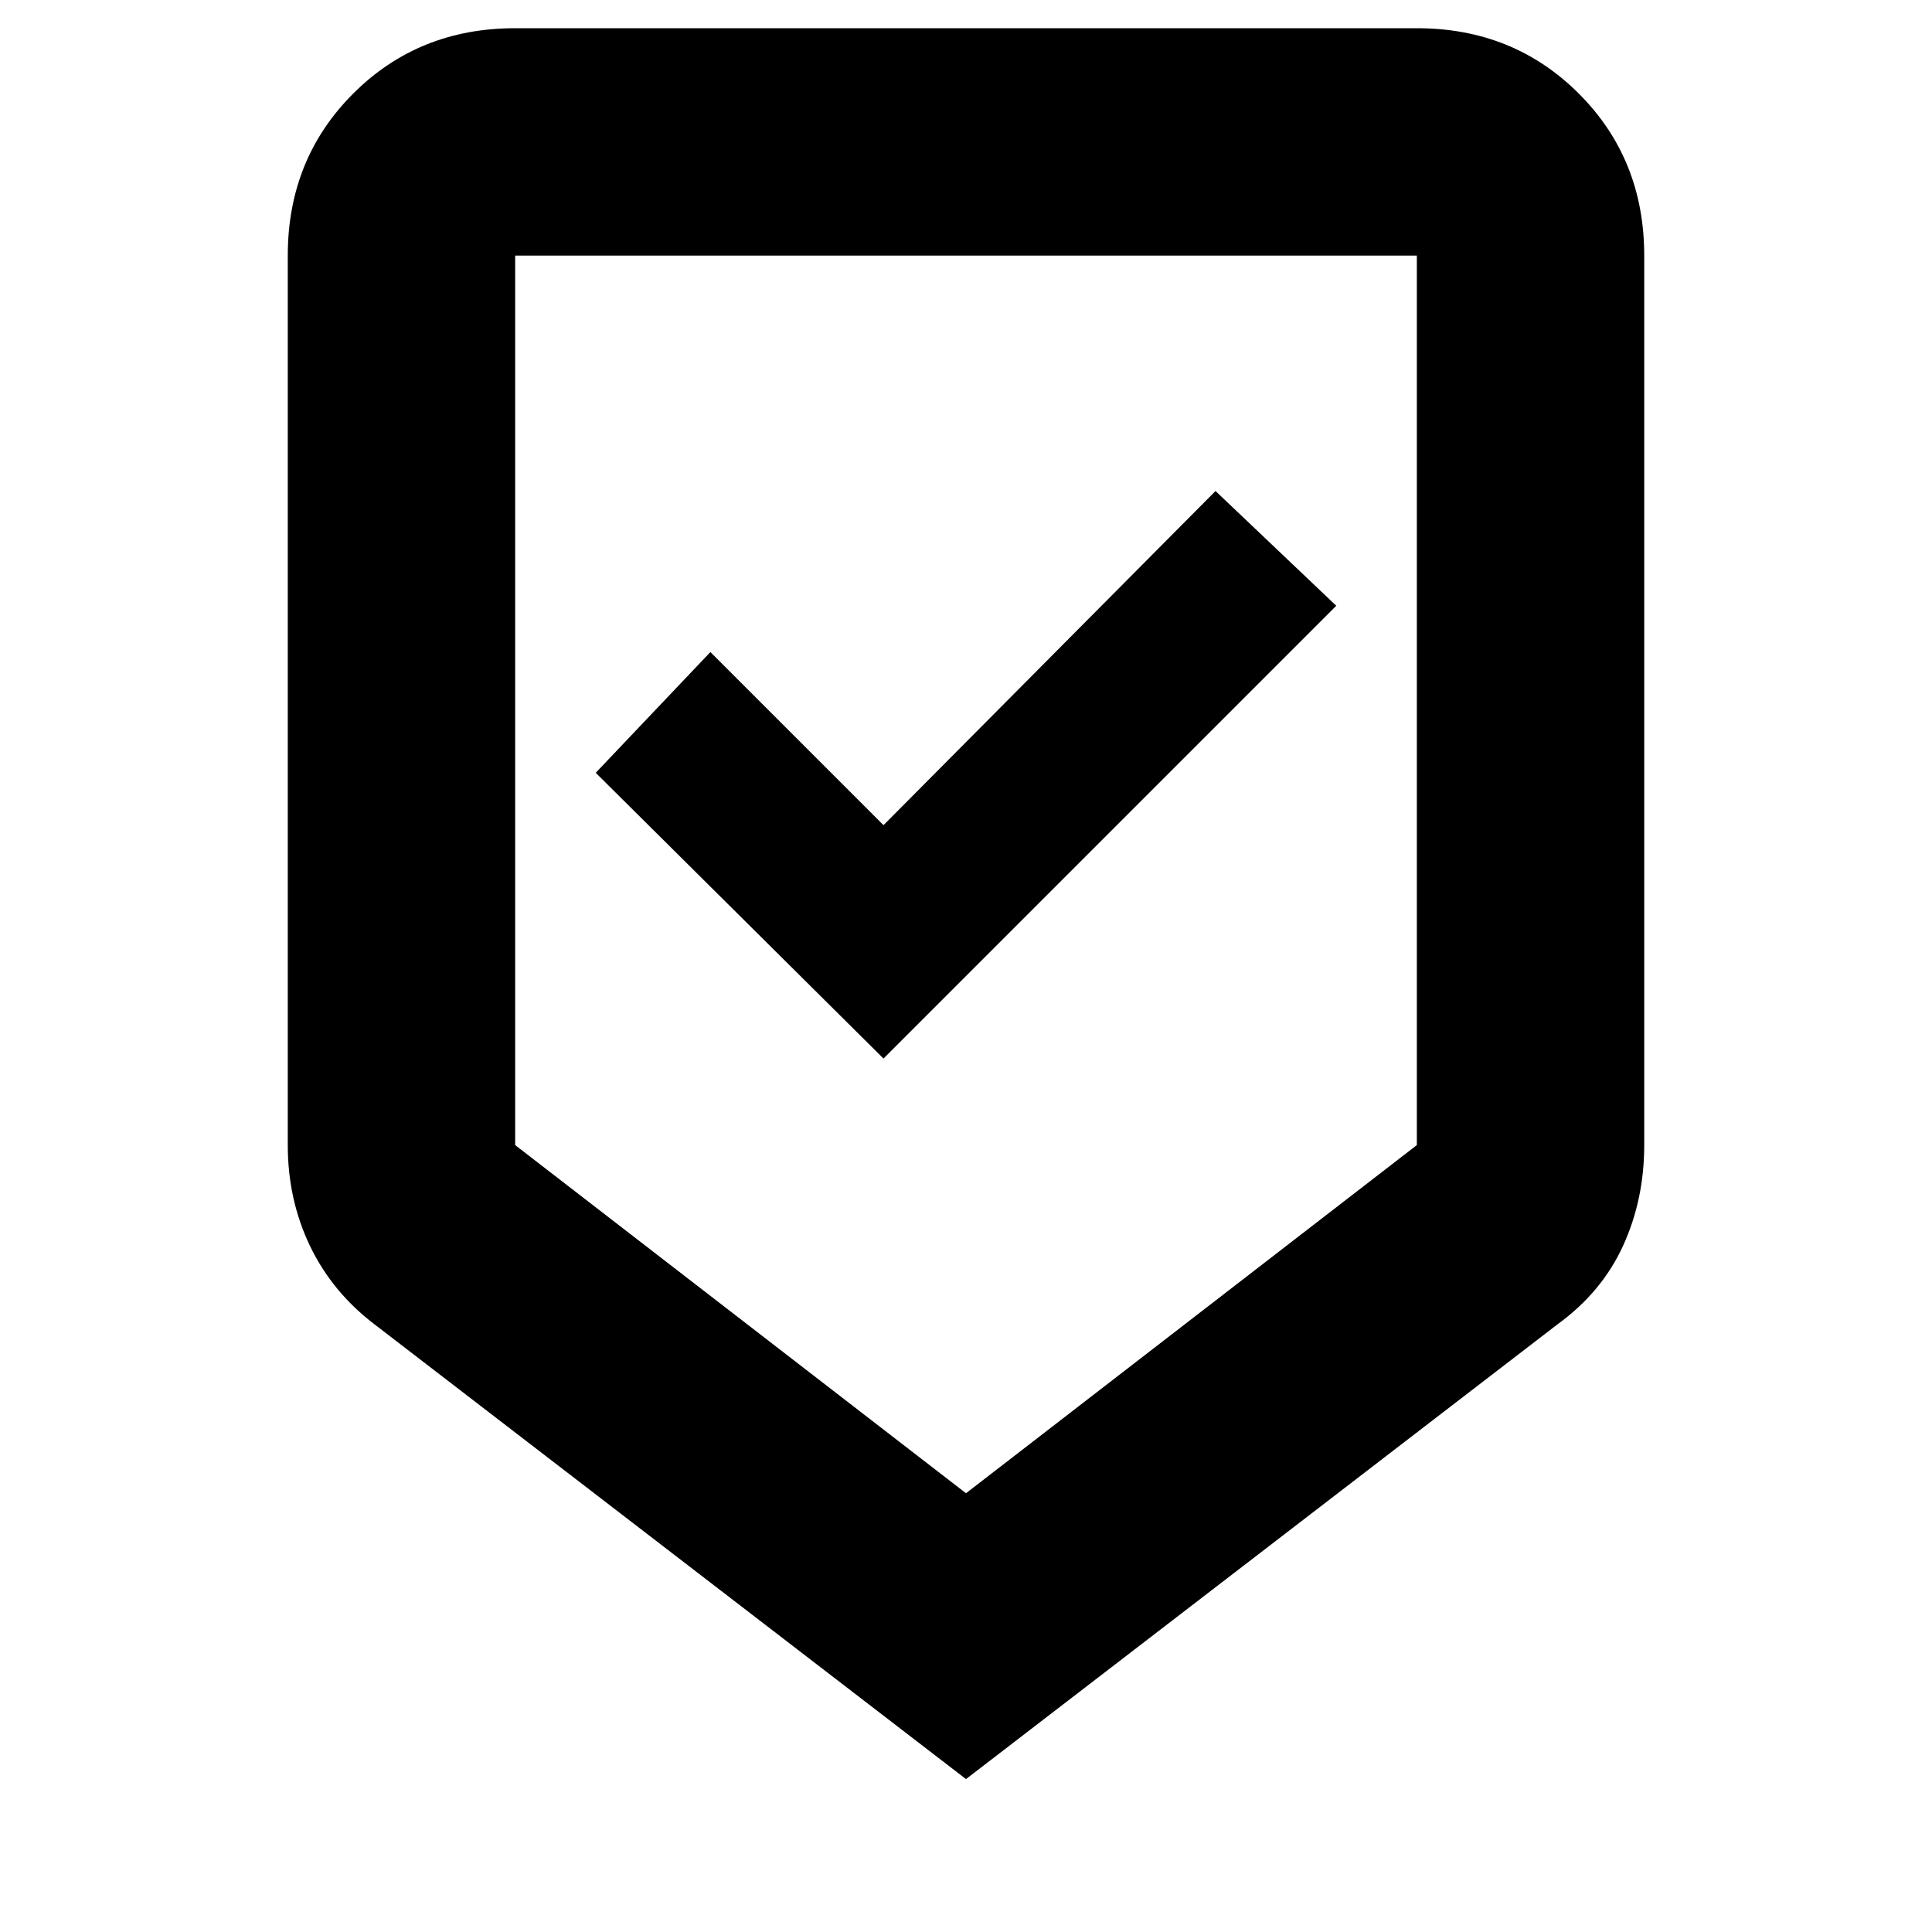 <svg xmlns="http://www.w3.org/2000/svg" height="20" width="20"><path d="m10 18.417-6.125-4.709q-.437-.333-.667-.812-.229-.479-.229-1.042V2.646q0-1 .677-1.677T5.333.292h9.334q1 0 1.677.677t.677 1.677v9.208q0 .563-.219 1.042-.219.479-.677.812Zm0-2.959 4.667-3.604V2.646H5.333v9.208Zm-.854-4.5 4.687-4.687-1.25-1.188-3.437 3.459L7.354 6.75 6.167 8ZM10 2.646H5.333h9.334Z"/></svg>